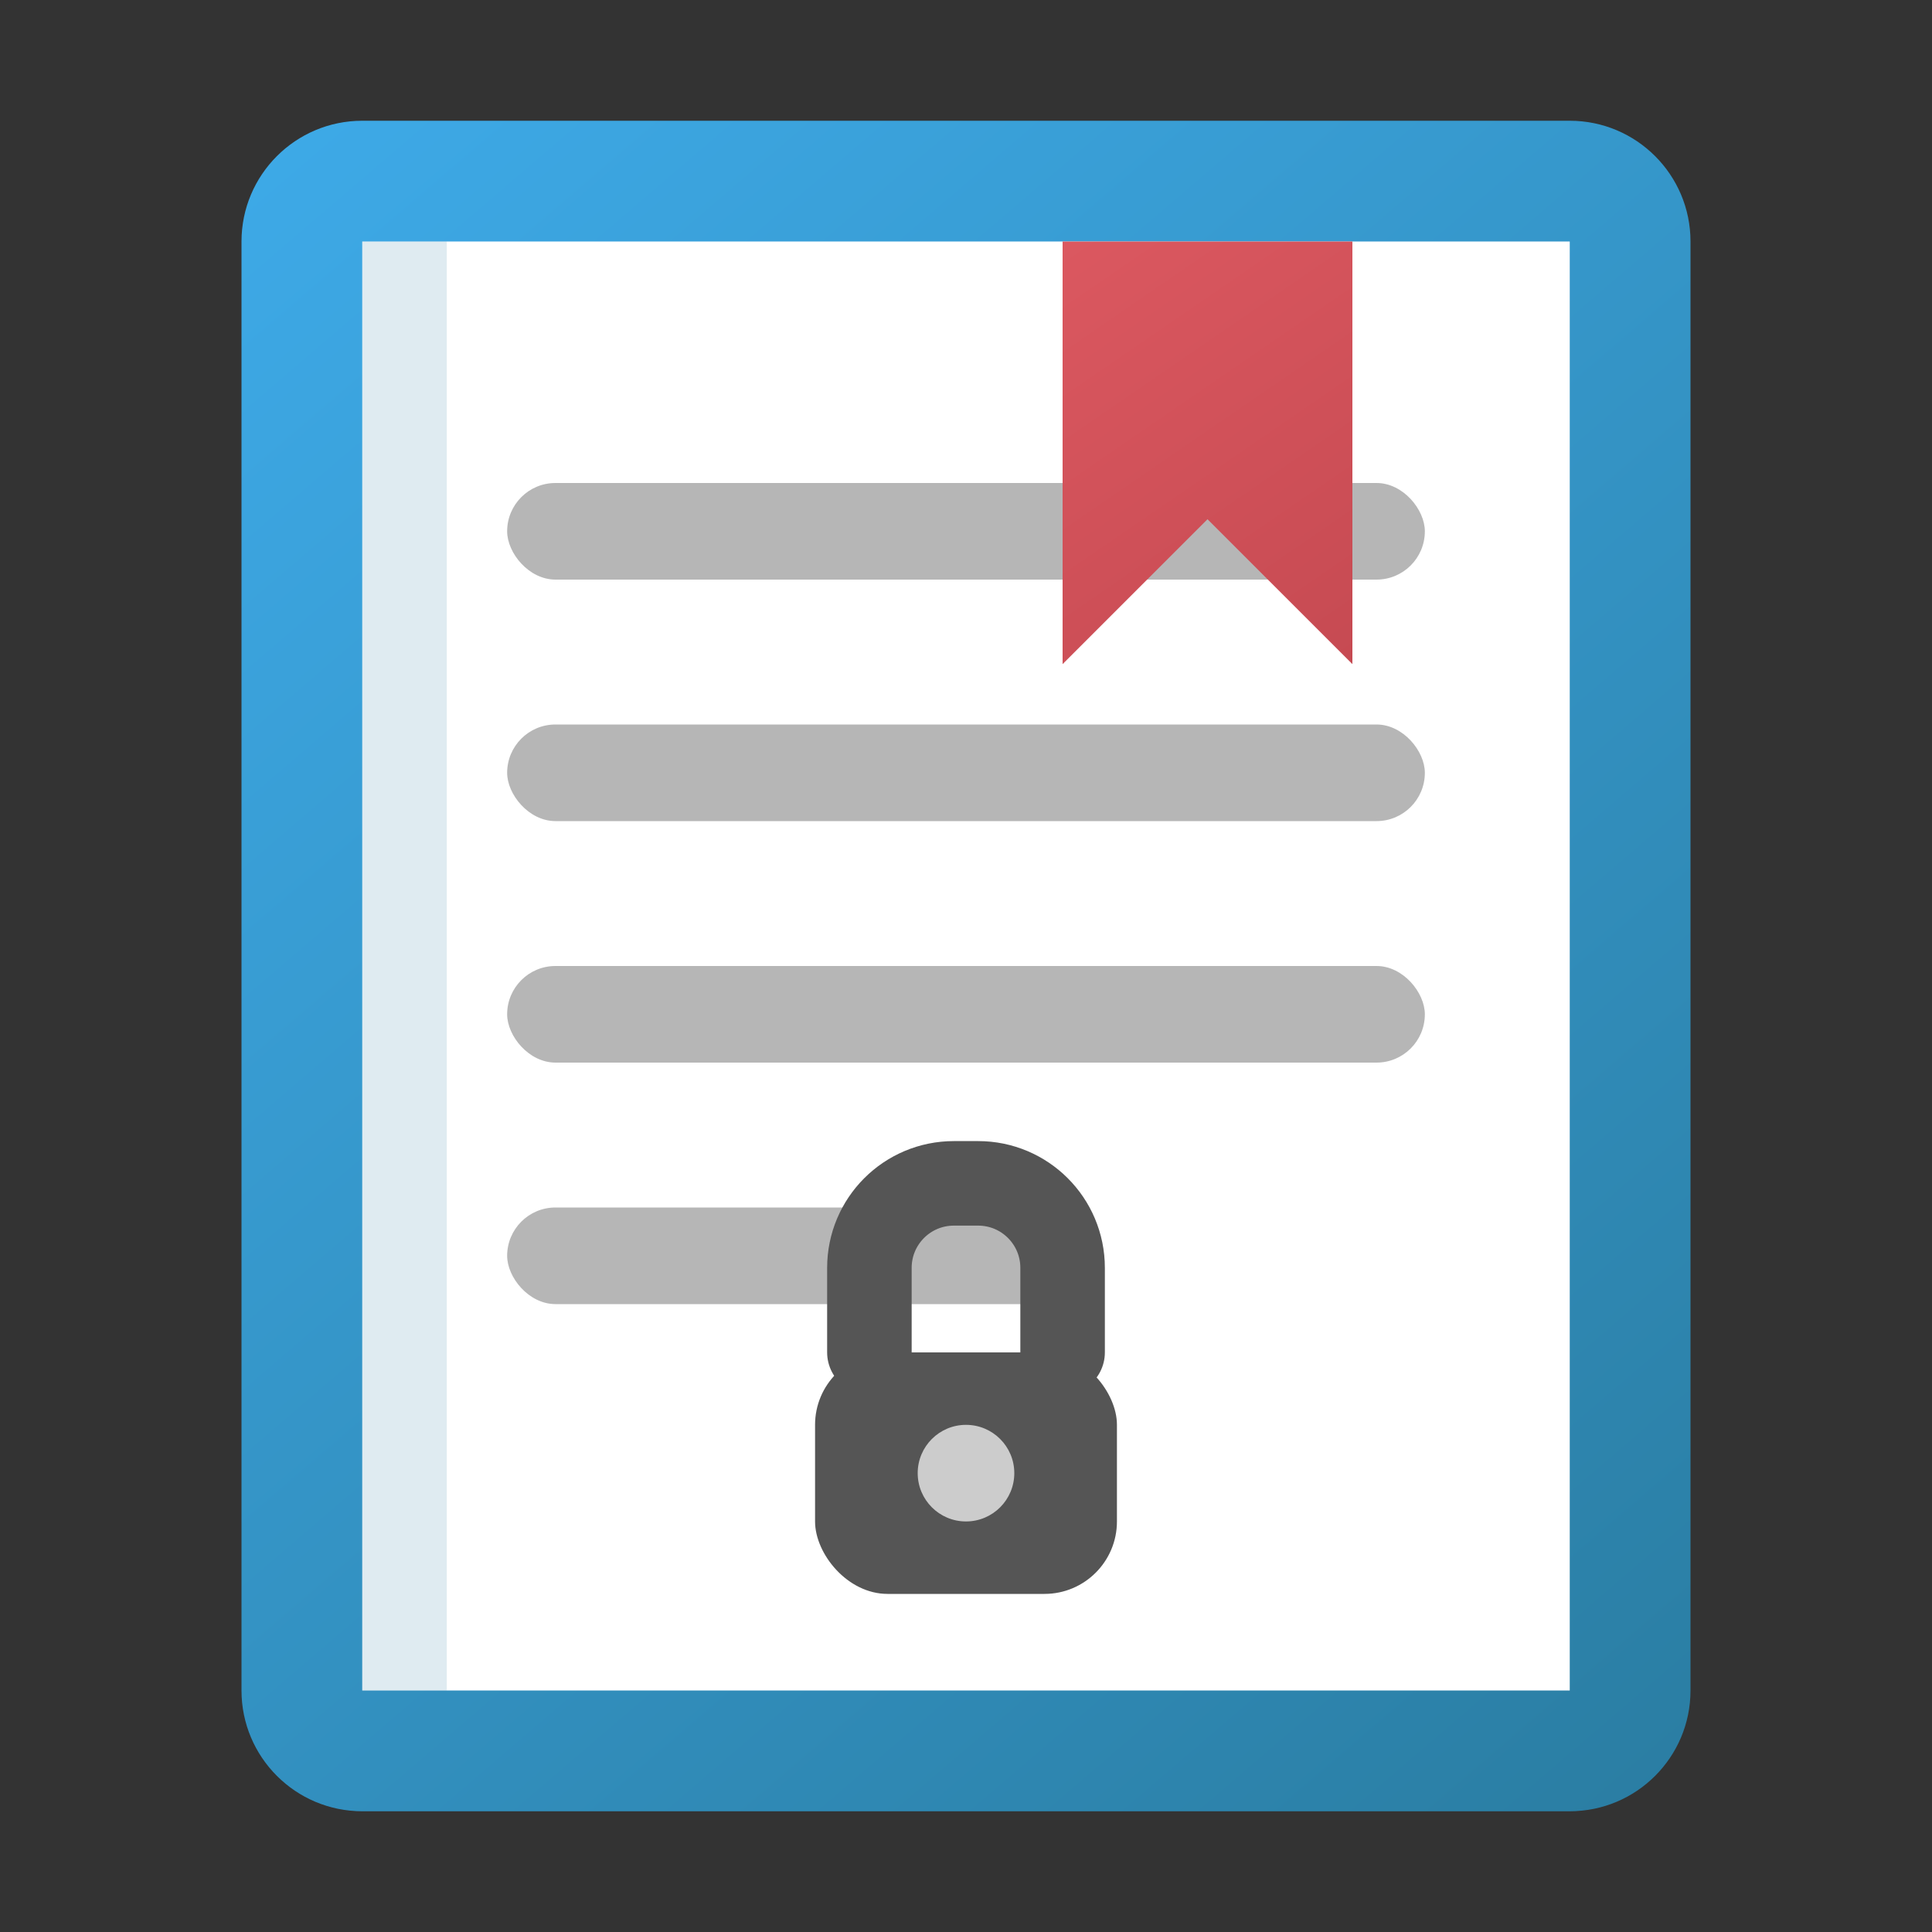 <?xml version="1.0" encoding="UTF-8"?>
<svg width="16" height="16" viewBox="0 0 16 16" fill="none" xmlns="http://www.w3.org/2000/svg">
    <rect x="0" y="0" width="16" height="16" fill="#333333" stroke="none"/>
    <!-- 基础形状 - 使用 14x14 的可见区域，保留 1px 透明边框 -->
    
    <!-- 书本阴影 - 增加微妙的阴影效果 -->
    <path d="M2.5 2.5V14.5C2.5 14.776 2.724 15 3 15H13C13.276 15 13.5 14.776 13.5 14.5V2.5C13.5 2.224 13.276 2 13 2H3C2.724 2 2.5 2.224 2.5 2.5Z" fill="#2A7DA2" fill-opacity="0.3"/>
    
    <!-- 书本形状 - 使用 IDEA 推荐的蓝色 #389FD6 并添加渐变效果 -->
    <path d="M2 2V14C2 14.552 2.448 15 3 15H13C13.552 15 14 14.552 14 14V2C14 1.448 13.552 1 13 1H3C2.448 1 2 1.448 2 2Z" fill="url(#paint0_linear)"/>
    
    <!-- 书页 -->
    <path d="M3 2H13V14H3V2Z" fill="#FFFFFF"/>
    
    <!-- 书脊阴影 -->
    <rect x="3" y="2" width="0.7" height="12" fill="#2A7DA2" fill-opacity="0.15"/>
    
    <!-- 书页纹理 - 改进为更真实的书页效果 -->
    <rect x="4.2" y="4" width="7.6" height="0.8" rx="0.4" fill="#6E6E6E" fill-opacity="0.5"/>
    <rect x="4.2" y="6" width="7.6" height="0.8" rx="0.4" fill="#6E6E6E" fill-opacity="0.5"/>
    <rect x="4.2" y="8" width="7.6" height="0.8" rx="0.4" fill="#6E6E6E" fill-opacity="0.5"/>
    <rect x="4.2" y="10" width="4.8" height="0.8" rx="0.4" fill="#6E6E6E" fill-opacity="0.5"/>
    
    <!-- 小锁图标（隐私）- 重新设计，减少锁环高度，增加锁体宽度，添加锁孔 -->
    <rect x="6.75" y="11.2" width="2.5" height="2" rx="0.6" fill="#555555"/>
    <path d="M7.2 11.2V10.5C7.2 10.113 7.513 9.8 7.9 9.8H8.1C8.487 9.8 8.8 10.113 8.8 10.5V11.2" stroke="#555555" stroke-width="0.7" stroke-linecap="round"/>
    <!-- 添加锁孔 -->
    <circle cx="8" cy="12.2" r="0.4" fill="#FFFFFF" fill-opacity="0.7"/>
    
    <!-- 书签 - 使用 IDEA 推荐的红色 #DB5860 并优化形状 -->
    <path d="M11.2 2V5.5L10 4.3L8.8 5.5V2H11.2Z" fill="url(#paint1_linear)"/>
    
    <!-- 定义渐变 -->
    <defs>
        <linearGradient id="paint0_linear" x1="2" y1="1" x2="14" y2="15" gradientUnits="userSpaceOnUse">
            <stop offset="0" stop-color="#3EAAE8"/>
            <stop offset="1" stop-color="#2A7DA2"/>
        </linearGradient>
        <linearGradient id="paint1_linear" x1="8.8" y1="2" x2="11.2" y2="5.5" gradientUnits="userSpaceOnUse">
            <stop offset="0" stop-color="#DB5860"/>
            <stop offset="1" stop-color="#C64A52"/>
        </linearGradient>
    </defs>
</svg> 